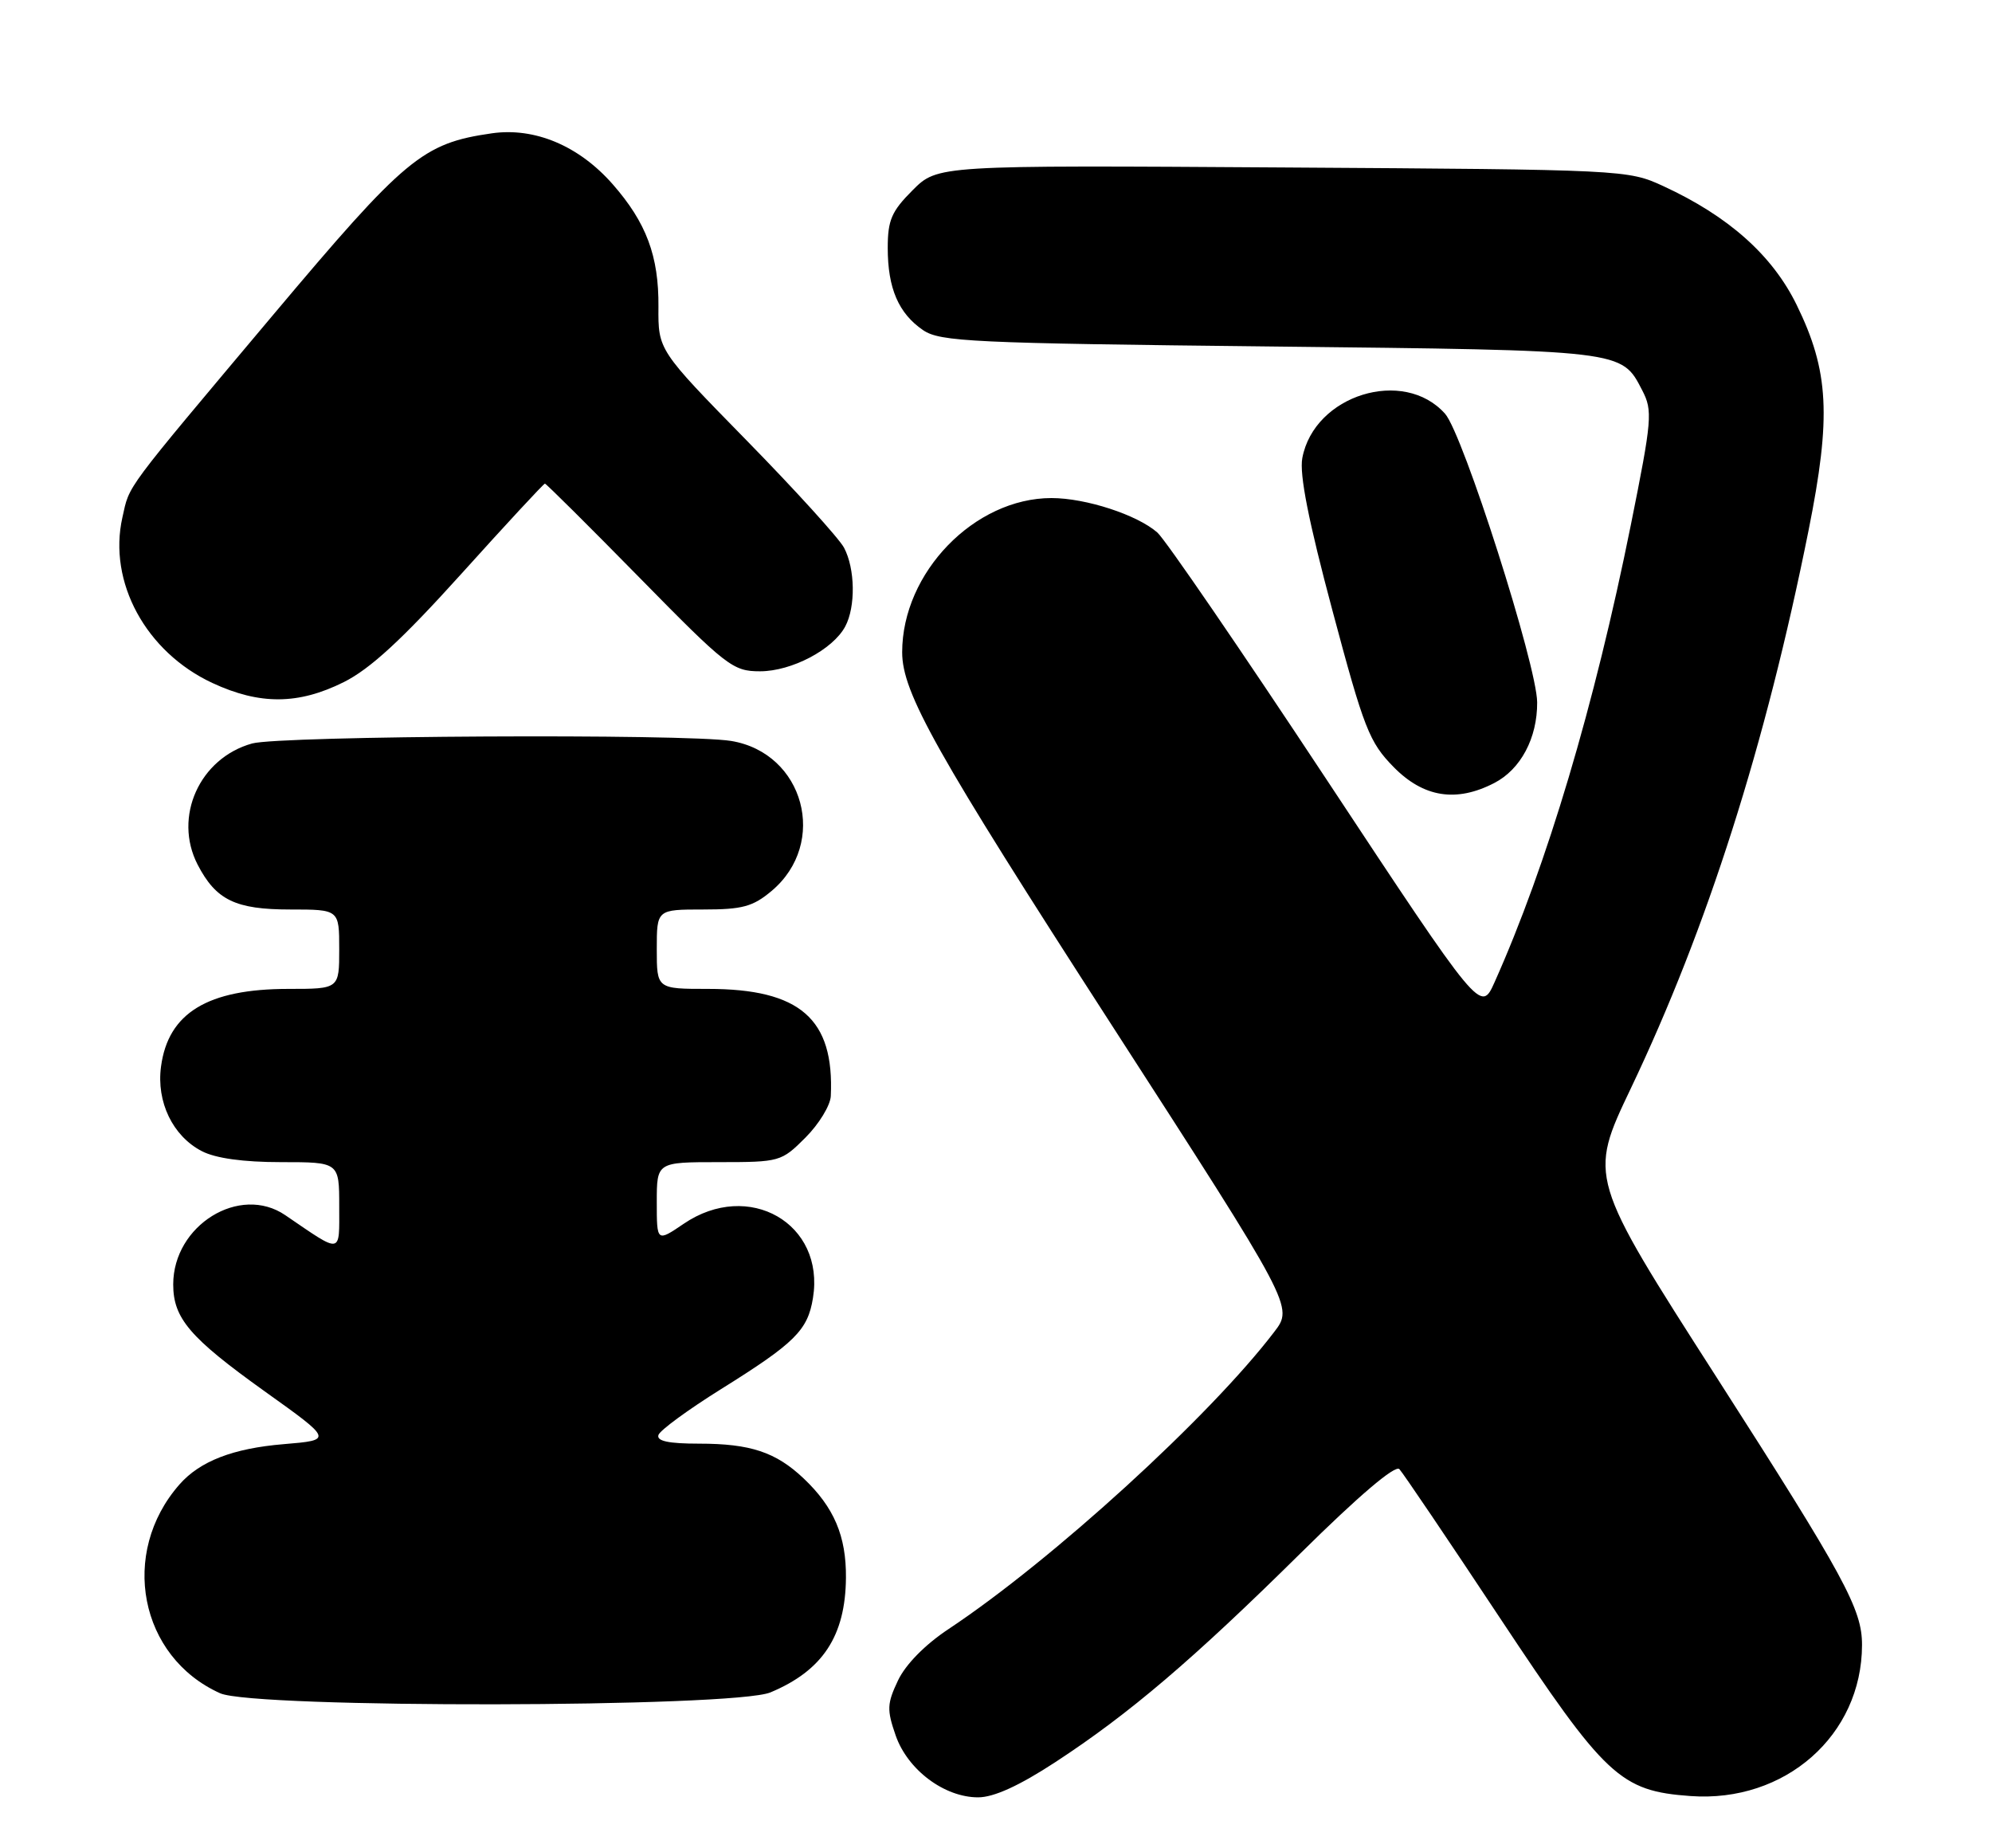 <?xml version="1.0" encoding="UTF-8" standalone="no"?>
<!DOCTYPE svg PUBLIC "-//W3C//DTD SVG 1.1//EN" "http://www.w3.org/Graphics/SVG/1.1/DTD/svg11.dtd" >
<svg xmlns="http://www.w3.org/2000/svg" xmlns:xlink="http://www.w3.org/1999/xlink" version="1.1" viewBox="0 0 276 256">
 <g >
 <path fill="currentColor"
d=" M 146.21 244.13 C 156.48 237.42 165.28 229.92 180.23 215.15 C 188.24 207.23 193.31 202.92 193.89 203.53 C 194.39 204.06 200.65 213.32 207.79 224.10 C 222.44 246.20 224.49 248.12 234.23 248.82 C 247.33 249.77 257.97 240.40 257.99 227.90 C 258.01 222.94 255.59 218.49 237.88 190.87 C 220.08 163.11 220.08 163.11 225.95 150.80 C 236.56 128.54 244.61 103.28 250.58 73.50 C 253.75 57.69 253.42 51.40 248.93 42.23 C 245.56 35.35 239.49 29.95 230.45 25.78 C 225.55 23.52 225.06 23.50 177.70 23.20 C 129.91 22.89 129.91 22.89 126.45 26.35 C 123.53 29.27 123.00 30.49 123.00 34.35 C 123.00 39.94 124.50 43.42 127.90 45.74 C 130.26 47.34 134.68 47.55 176.00 48.00 C 225.18 48.54 224.64 48.48 227.54 54.08 C 229.00 56.90 228.90 58.11 225.96 72.72 C 220.92 97.75 214.32 119.89 207.08 136.07 C 205.17 140.34 205.17 140.34 183.75 107.92 C 171.97 90.09 161.44 74.72 160.36 73.78 C 157.57 71.32 150.44 69.00 145.69 69.00 C 135.01 69.00 125.00 79.33 125.00 90.36 C 125.00 95.97 129.62 104.20 153.98 141.93 C 179.22 181.03 179.22 181.03 176.55 184.52 C 167.62 196.23 145.80 216.14 131.45 225.67 C 128.18 227.83 125.48 230.58 124.42 232.81 C 122.90 236.02 122.86 236.86 124.10 240.43 C 125.76 245.19 130.84 249.00 135.52 249.00 C 137.69 249.00 141.19 247.41 146.21 244.13 Z  M 106.75 234.46 C 113.98 231.44 117.14 226.65 117.21 218.59 C 117.26 212.80 115.56 208.81 111.34 204.81 C 107.49 201.17 103.97 200.00 96.85 200.00 C 92.62 200.00 90.95 199.64 91.23 198.80 C 91.45 198.14 95.35 195.29 99.88 192.46 C 110.14 186.06 111.92 184.30 112.64 179.82 C 114.32 169.49 103.74 163.41 94.73 169.54 C 91.00 172.07 91.00 172.07 91.00 166.54 C 91.00 161.00 91.00 161.00 99.60 161.00 C 108.05 161.00 108.26 160.94 111.60 157.60 C 113.47 155.73 115.05 153.14 115.11 151.85 C 115.61 141.15 110.86 137.00 98.10 137.00 C 91.00 137.00 91.00 137.00 91.00 131.50 C 91.00 126.00 91.00 126.00 97.42 126.00 C 102.87 126.00 104.31 125.61 106.92 123.42 C 114.79 116.79 111.42 104.32 101.31 102.65 C 95.09 101.62 38.82 101.92 34.93 103.00 C 27.64 105.03 23.98 113.18 27.38 119.78 C 29.93 124.70 32.62 126.00 40.22 126.00 C 47.00 126.00 47.00 126.00 47.00 131.50 C 47.00 137.00 47.00 137.00 39.97 137.00 C 28.77 137.00 23.30 140.33 22.31 147.76 C 21.65 152.66 23.94 157.40 27.97 159.48 C 29.88 160.47 33.71 161.00 38.95 161.00 C 47.00 161.00 47.00 161.00 47.00 167.12 C 47.00 173.85 47.48 173.77 39.53 168.35 C 33.22 164.04 24.00 169.74 24.00 177.94 C 24.00 182.64 26.30 185.33 36.67 192.75 C 46.12 199.50 46.12 199.50 39.31 200.07 C 32.29 200.65 27.70 202.43 24.87 205.65 C 16.51 215.16 19.32 229.56 30.50 234.58 C 35.21 236.69 101.66 236.59 106.75 234.46 Z  M 207.03 108.48 C 210.70 106.59 213.01 102.25 212.98 97.30 C 212.95 92.19 202.71 60.12 200.22 57.32 C 194.48 50.87 182.08 54.72 180.44 63.46 C 180.02 65.71 181.30 72.19 184.62 84.60 C 188.99 100.97 189.72 102.82 193.08 106.25 C 197.23 110.48 201.77 111.20 207.03 108.48 Z  M 47.63 94.50 C 51.29 92.67 55.70 88.61 63.92 79.50 C 70.12 72.62 75.33 67.00 75.50 67.00 C 75.67 67.00 81.56 72.85 88.58 80.00 C 100.68 92.33 101.54 93.00 105.30 93.00 C 109.68 93.00 115.40 89.99 117.11 86.79 C 118.57 84.06 118.49 78.78 116.94 75.87 C 116.24 74.57 110.17 67.88 103.43 61.00 C 91.19 48.50 91.19 48.50 91.23 42.50 C 91.29 35.48 89.55 30.83 84.88 25.51 C 80.20 20.19 74.09 17.62 68.14 18.47 C 58.55 19.85 56.20 21.80 37.78 43.70 C 16.91 68.53 18.00 67.06 16.96 71.68 C 14.94 80.63 20.22 90.33 29.43 94.62 C 35.99 97.67 41.33 97.64 47.63 94.50 Z "/>
</g>
</svg>